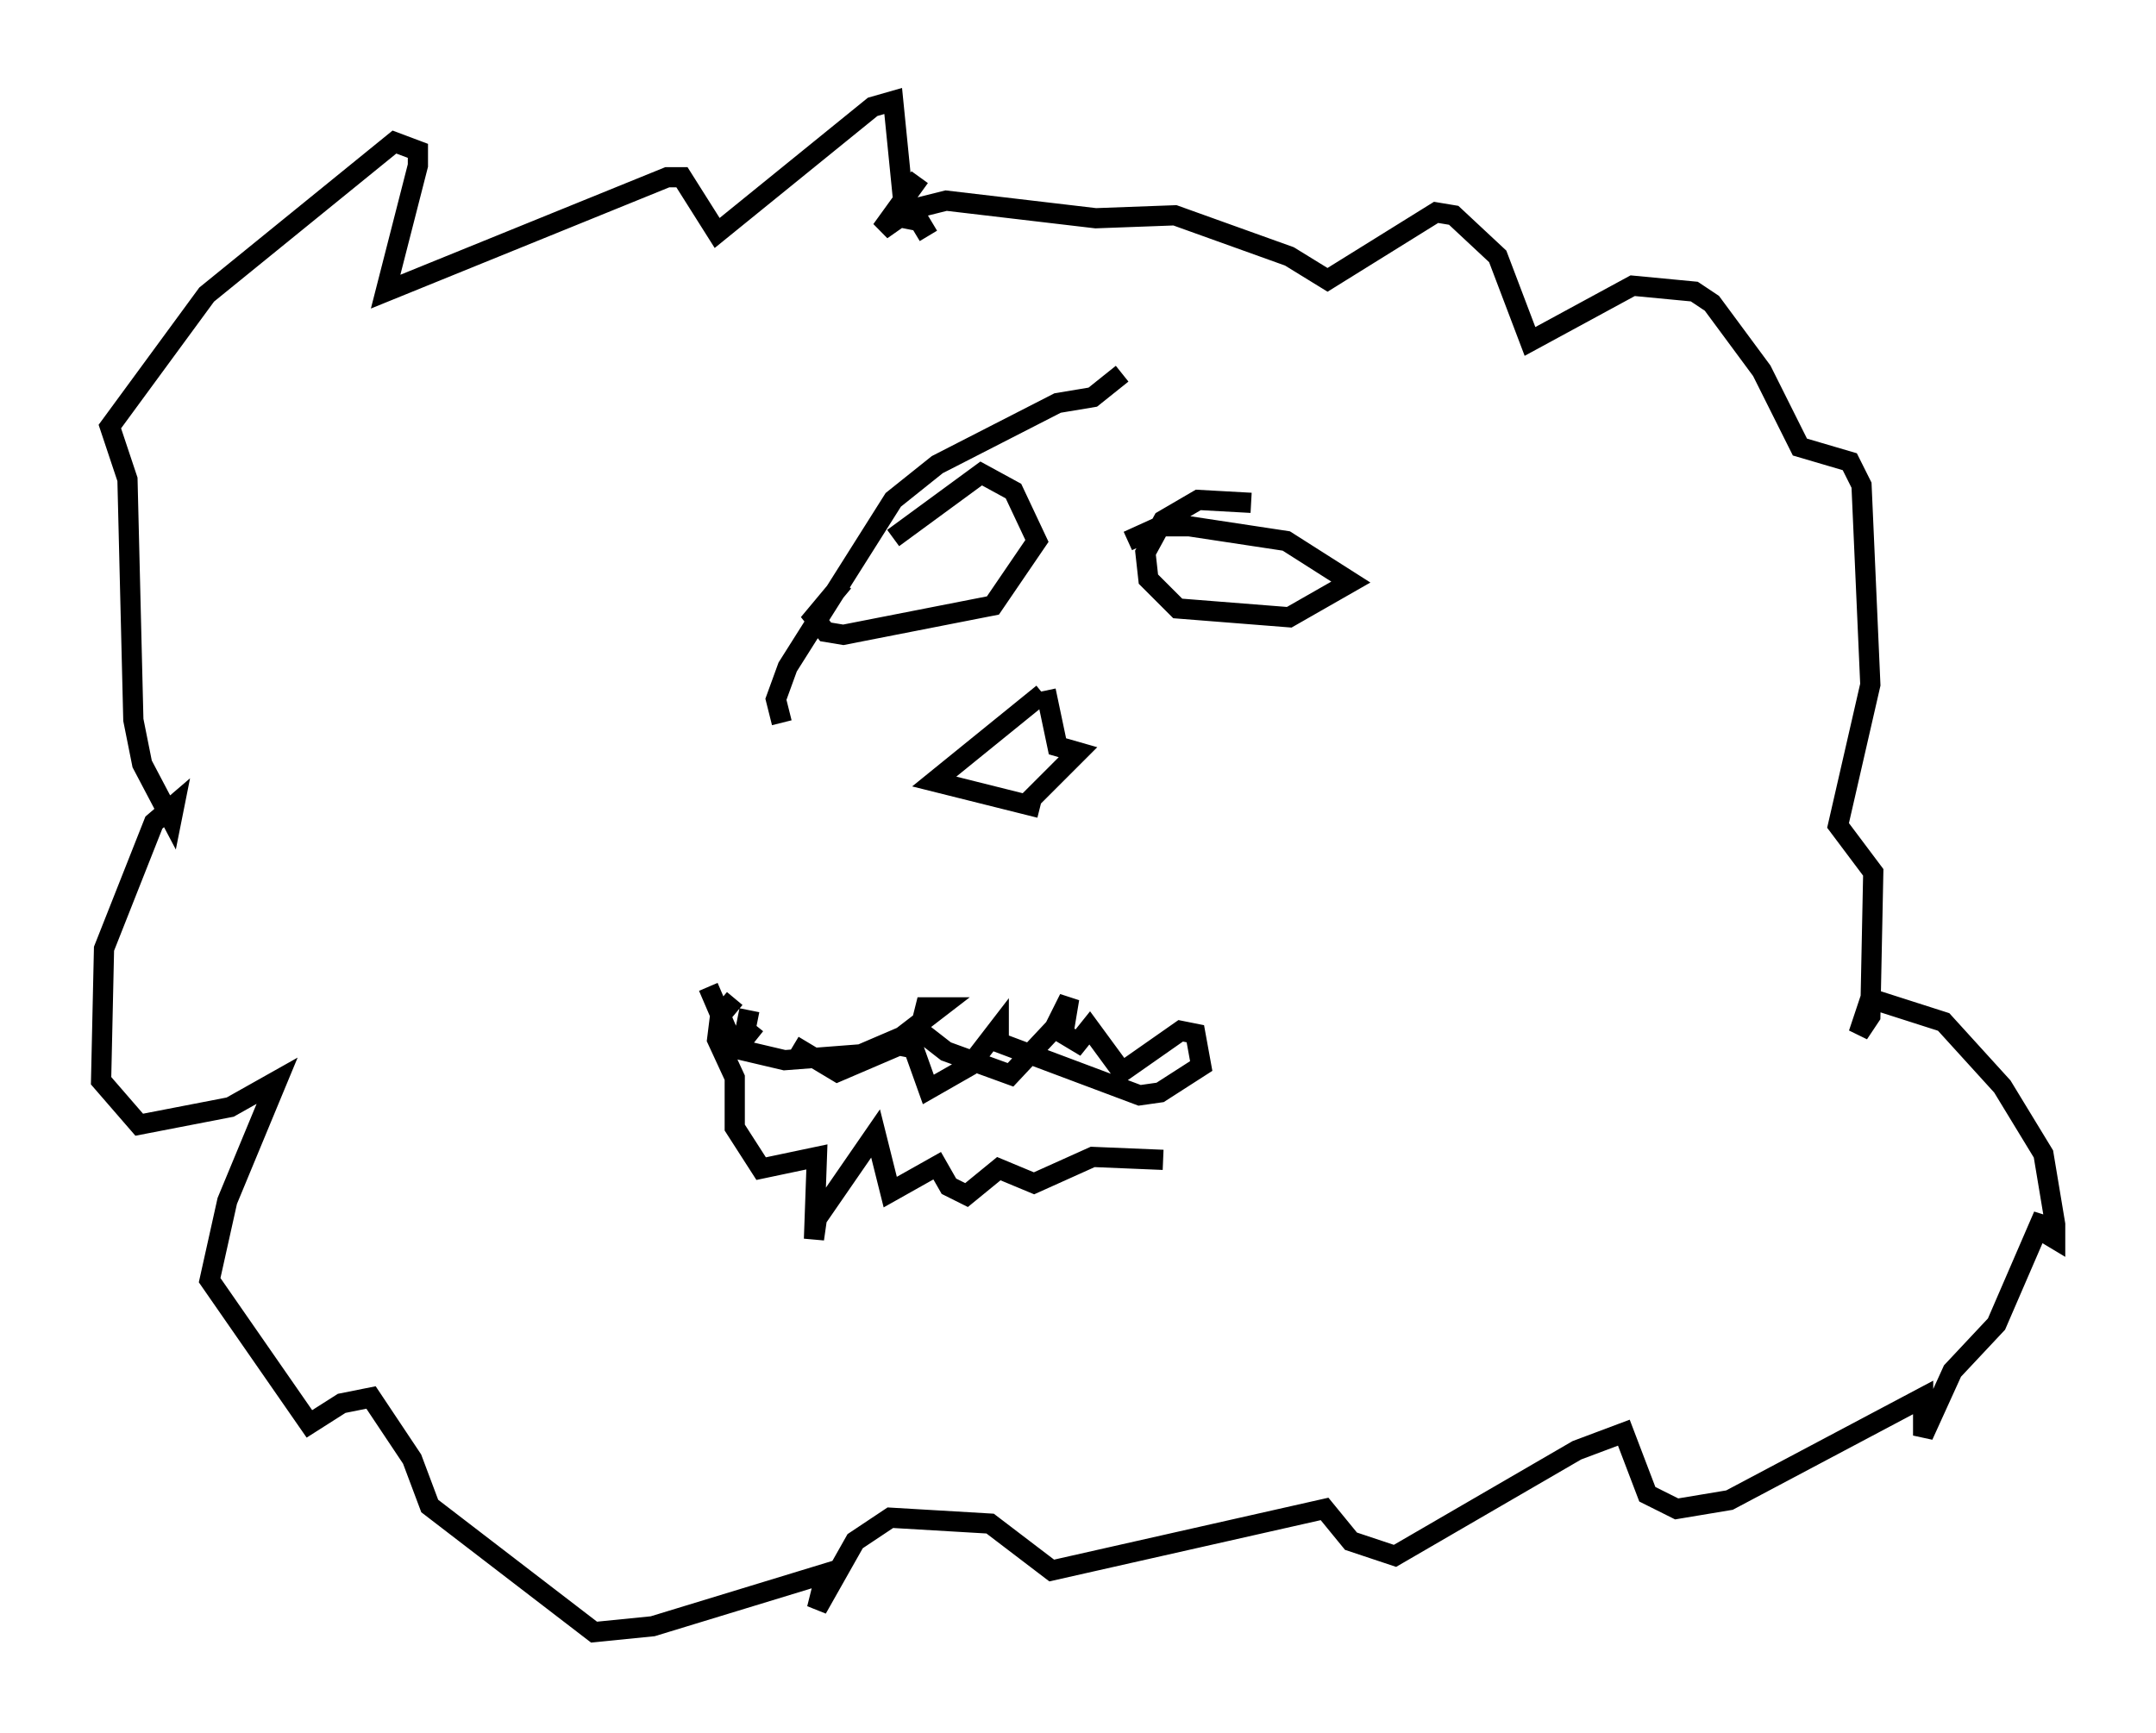 <?xml version="1.0" encoding="utf-8" ?>
<svg baseProfile="full" height="85.821" version="1.1" width="106.737" xmlns="http://www.w3.org/2000/svg" xmlns:ev="http://www.w3.org/2001/xml-events" xmlns:xlink="http://www.w3.org/1999/xlink"><defs /><rect fill="white" height="85.821" width="106.737" x="0" y="0" /><path d="M41.458, 29.547 m2.76, -2.905 l4.358, -3.196 1.598, 0.872 l1.162, 2.469 -2.179, 3.196 l-7.408, 1.453 -0.872, -0.145 l-0.581, -0.726 1.453, -1.743 m20.19, -3.922 l-2.615, -0.145 -1.743, 1.017 l-0.872, 1.598 0.145, 1.307 l1.453, 1.453 5.52, 0.436 l3.05, -1.743 -3.196, -2.034 l-4.793, -0.726 -1.453, 0.0 l-1.598, 0.726 m-4.212, 7.553 l-5.374, 4.358 5.229, 1.307 m0.291, -5.81 l0.581, 2.76 1.017, 0.291 l-2.76, 2.76 m-15.542, 8.86 l1.307, 3.05 2.469, 0.581 l3.777, -0.291 2.034, -0.872 l1.888, -1.453 -0.726, 0.0 l-0.291, 1.162 1.307, 1.017 l3.196, 1.162 2.179, -2.324 l0.726, -1.453 -0.291, 1.743 l0.726, 0.436 0.581, -0.726 l1.598, 2.179 2.905, -2.034 l0.726, 0.145 0.291, 1.598 l-2.034, 1.307 -1.017, 0.145 l-6.972, -2.615 0.0, -0.726 l-1.453, 1.888 -2.034, 1.162 l-0.726, -2.034 -0.726, -0.145 l-3.05, 1.307 -2.179, -1.307 m-1.888, -1.017 l-0.581, 0.726 0.291, -1.453 m-0.726, -0.581 l-0.726, 0.872 -0.145, 1.162 l0.872, 1.888 0.0, 2.469 l1.307, 2.034 2.76, -0.581 l-0.145, 4.067 0.145, -1.017 l2.905, -4.212 0.726, 2.905 l2.324, -1.307 0.581, 1.017 l0.872, 0.436 1.598, -1.307 l1.743, 0.726 2.905, -1.307 l3.486, 0.145 m-11.62, -45.754 l-0.436, -0.726 -0.726, -0.145 l-0.581, -5.81 -1.017, 0.291 l-7.698, 6.246 -1.743, -2.76 l-0.726, 0.0 -13.944, 5.665 l1.598, -6.246 0.0, -0.726 l-1.162, -0.436 -9.296, 7.553 l-4.793, 6.536 0.872, 2.615 l0.291, 11.911 0.436, 2.179 l1.453, 2.76 0.145, -0.726 l-1.017, 0.872 -2.469, 6.246 l-0.145, 6.536 1.888, 2.179 l4.503, -0.872 2.324, -1.307 l-2.469, 5.955 -0.872, 3.922 l4.939, 7.117 1.598, -1.017 l1.453, -0.291 2.034, 3.05 l0.872, 2.324 8.134, 6.246 l2.905, -0.291 8.57, -2.615 l-0.436, 1.743 1.888, -3.341 l1.743, -1.162 4.939, 0.291 l3.05, 2.324 13.508, -3.05 l1.307, 1.598 2.179, 0.726 l9.006, -5.229 2.324, -0.872 l1.162, 3.05 1.453, 0.726 l2.615, -0.436 9.587, -5.084 l0.0, 1.888 1.453, -3.196 l2.179, -2.324 2.324, -5.374 l-0.145, 0.726 0.726, 0.436 l0.0, -0.726 -0.581, -3.486 l-2.034, -3.341 -2.905, -3.196 l-3.631, -1.162 -0.581, 1.743 l0.581, -0.872 0.145, -7.117 l-1.743, -2.324 1.598, -6.972 l-0.436, -9.877 -0.581, -1.162 l-2.469, -0.726 -1.888, -3.777 l-2.469, -3.341 -0.872, -0.581 l-3.05, -0.291 -5.084, 2.76 l-1.598, -4.212 -2.179, -2.034 l-0.872, -0.145 -5.374, 3.341 l-1.888, -1.162 -5.665, -2.034 l-3.922, 0.145 -7.408, -0.872 l-1.743, 0.436 -1.453, 1.017 l1.888, -2.615 m10.022, 9.732 l-1.453, 1.162 -1.743, 0.291 l-5.955, 3.05 -2.179, 1.743 l-5.229, 8.279 -0.581, 1.598 l0.291, 1.162 " fill="none" stroke="black" stroke-width="1" /></svg>